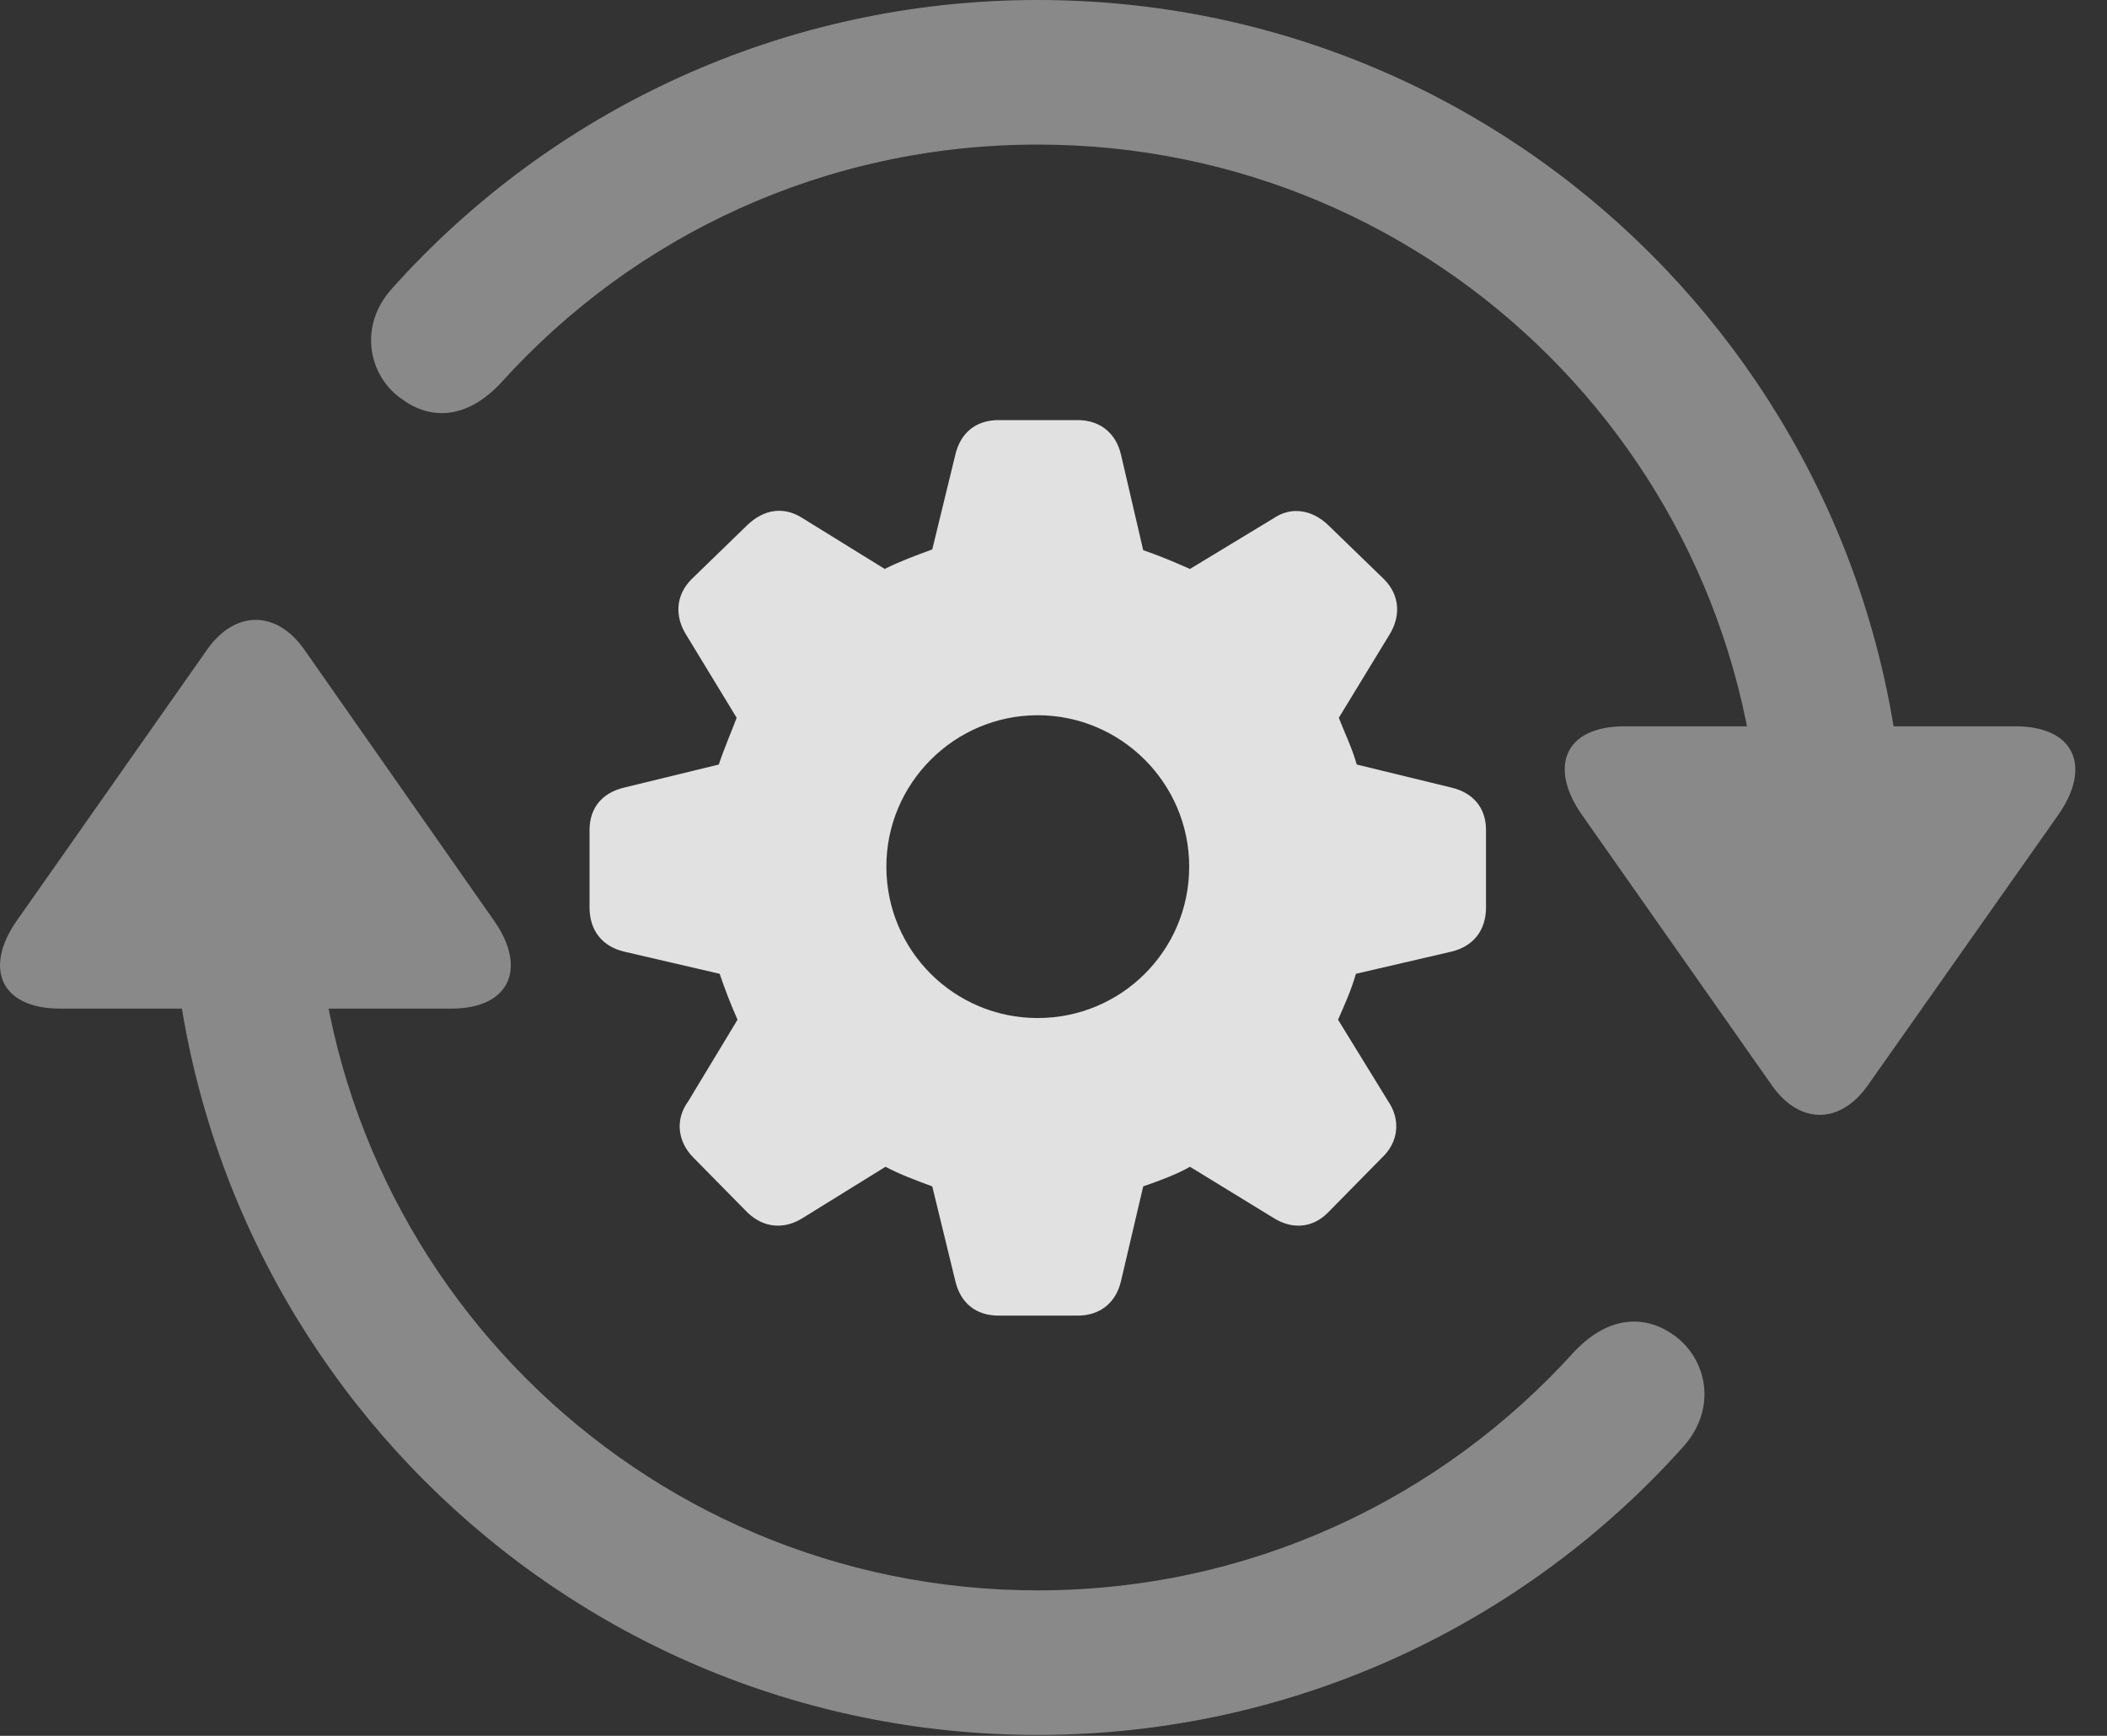 <?xml version="1.0" encoding="UTF-8"?>
<!--Generator: Apple Native CoreSVG 341-->
<!DOCTYPE svg
PUBLIC "-//W3C//DTD SVG 1.1//EN"
       "http://www.w3.org/Graphics/SVG/1.1/DTD/svg11.dtd">
<svg version="1.1" xmlns="http://www.w3.org/2000/svg" xmlns:xlink="http://www.w3.org/1999/xlink" viewBox="0 0 24.192 19.932">
 <rect x="0" y="0" width="24.192" height="19.932" fill="#333333" stroke="none"/>
 <g>
  <rect height="19.932" opacity="0" width="24.192" x="0" y="0"/>
  <path d="M23.136 8.34L18.654 8.34C17.96 8.34 17.785 8.809 18.156 9.346L20.343 12.461C20.656 12.91 21.124 12.92 21.447 12.461L23.634 9.355C24.015 8.809 23.829 8.34 23.136 8.34ZM11.915 1.66C16.505 1.66 20.216 5.371 20.216 9.961C20.216 10.41 20.587 10.781 21.056 10.781C21.505 10.781 21.867 10.42 21.876 9.971C21.867 4.453 17.413 0 11.915 0C8.986 0 6.329 1.27 4.503 3.311C4.103 3.75 4.24 4.326 4.611 4.58C4.923 4.814 5.343 4.834 5.753 4.395C7.277 2.705 9.474 1.66 11.915 1.66ZM0.695 11.582L5.177 11.582C5.87 11.582 6.046 11.104 5.675 10.576L3.488 7.451C3.175 7.012 2.706 7.002 2.384 7.451L0.197 10.566C-0.184 11.104-0.008 11.582 0.695 11.582ZM11.915 18.262C7.326 18.262 3.615 14.551 3.615 9.961C3.615 9.512 3.234 9.131 2.775 9.131C2.326 9.131 1.964 9.502 1.954 9.951C1.964 15.469 6.417 19.922 11.915 19.922C14.845 19.922 17.501 18.652 19.328 16.611C19.728 16.162 19.591 15.596 19.22 15.332C18.908 15.107 18.488 15.088 18.078 15.518C16.554 17.207 14.357 18.262 11.915 18.262Z" fill="white" fill-opacity="0.425"/>
  <path d="M11.466 15.107L12.374 15.107C12.628 15.107 12.814 14.961 12.872 14.707L13.126 13.623C13.322 13.555 13.507 13.486 13.663 13.398L14.62 13.984C14.835 14.121 15.07 14.102 15.245 13.926L15.87 13.291C16.056 13.115 16.085 12.861 15.939 12.646L15.363 11.709C15.441 11.533 15.519 11.357 15.568 11.182L16.662 10.928C16.915 10.869 17.062 10.684 17.062 10.42L17.062 9.531C17.062 9.277 16.915 9.102 16.662 9.043L15.578 8.779C15.519 8.574 15.431 8.398 15.372 8.242L15.949 7.295C16.085 7.08 16.076 6.836 15.89 6.65L15.245 6.025C15.07 5.859 14.835 5.811 14.63 5.947L13.663 6.533C13.507 6.465 13.331 6.387 13.126 6.318L12.872 5.225C12.814 4.971 12.628 4.824 12.374 4.824L11.466 4.824C11.203 4.824 11.027 4.971 10.968 5.225L10.704 6.309C10.519 6.377 10.333 6.445 10.158 6.533L9.21 5.947C8.995 5.811 8.771 5.85 8.585 6.025L7.941 6.65C7.755 6.836 7.745 7.08 7.882 7.295L8.458 8.242C8.4 8.398 8.322 8.574 8.253 8.779L7.169 9.043C6.915 9.102 6.769 9.277 6.769 9.531L6.769 10.42C6.769 10.684 6.915 10.869 7.169 10.928L8.263 11.182C8.322 11.357 8.39 11.533 8.468 11.709L7.902 12.646C7.745 12.861 7.785 13.115 7.96 13.291L8.585 13.926C8.771 14.102 9.005 14.121 9.22 13.984L10.167 13.398C10.333 13.486 10.519 13.555 10.704 13.623L10.968 14.707C11.027 14.961 11.203 15.107 11.466 15.107ZM11.915 11.69C10.958 11.69 10.177 10.918 10.177 9.951C10.177 8.994 10.958 8.213 11.915 8.213C12.872 8.213 13.654 8.994 13.654 9.951C13.654 10.918 12.872 11.69 11.915 11.69Z" fill="white" fill-opacity="0.85"/>
 </g>
</svg>
